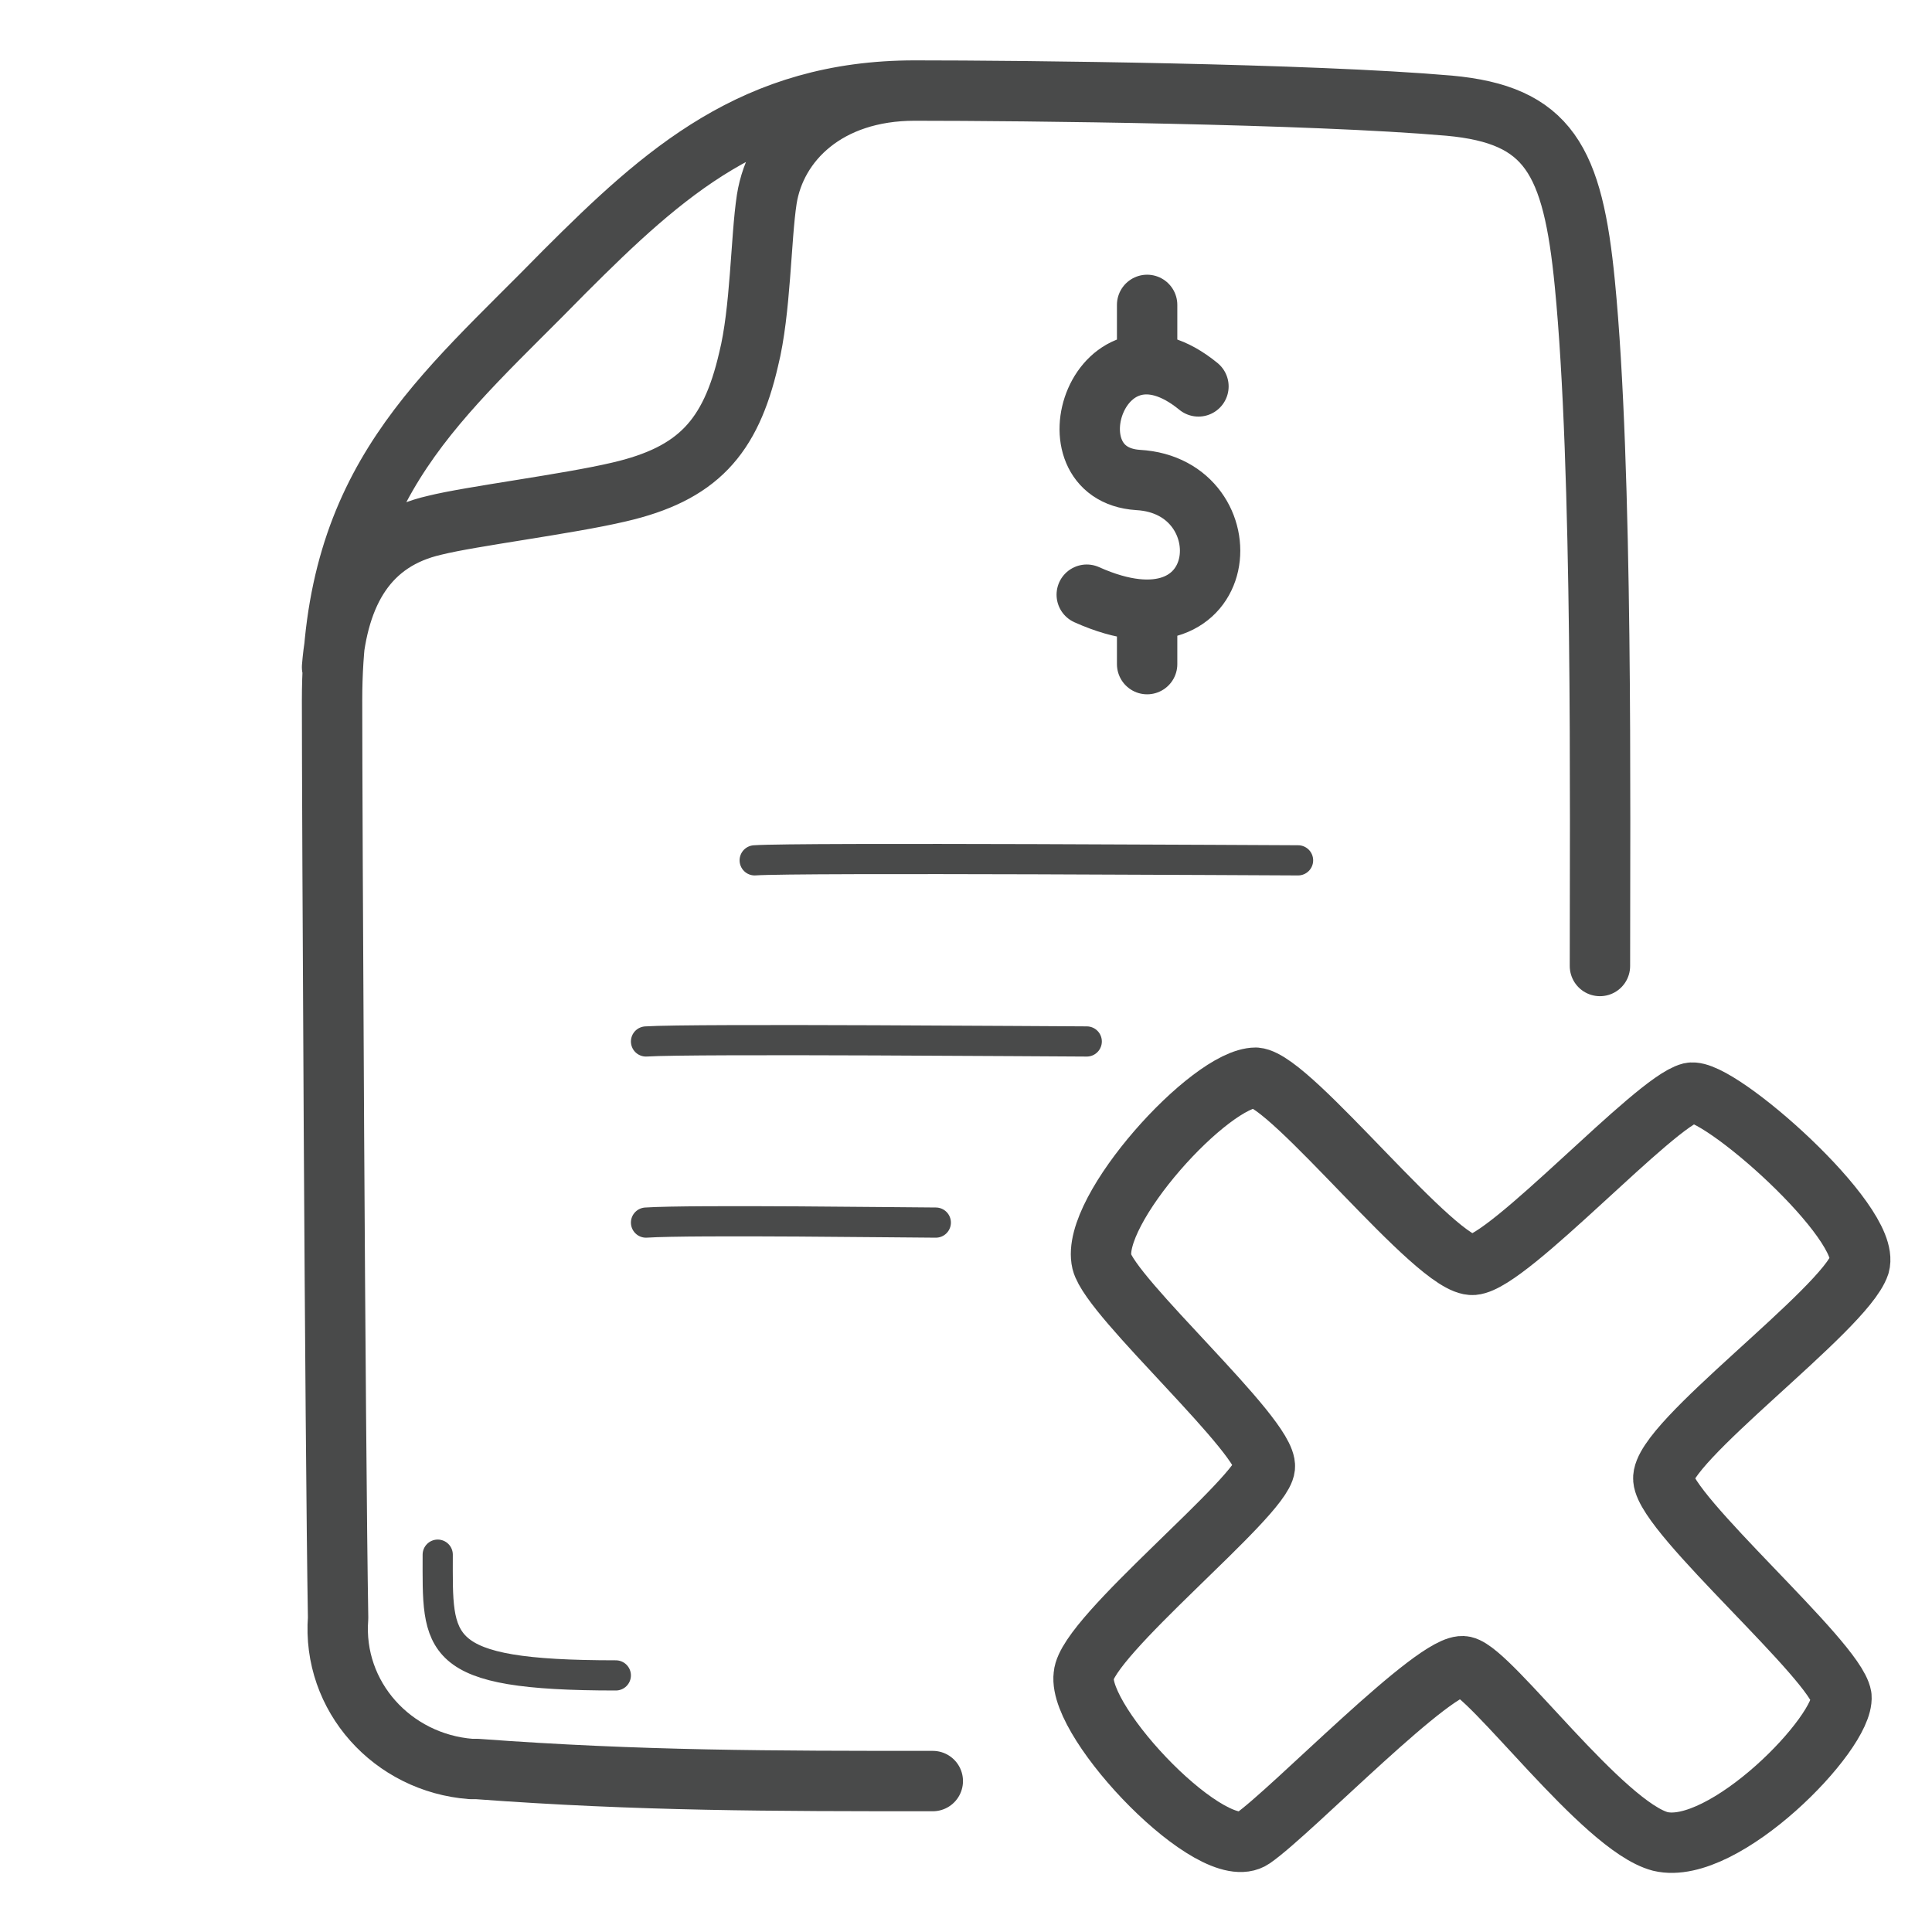<svg width="64" height="64" viewBox="0 0 64 64" fill="none" xmlns="http://www.w3.org/2000/svg">
<g id="Pictogram-invoice-declined-1">
<g id="stroke-default">
<g id="Invoice-Confirmation">
<path id="2px" d="M11 22.1C11.2 19.6 12.2 17.9 14.4 17.4C15.6 17.1 18.8 16.7 20.5 16.3C23.1 15.7 24.2 14.5 24.8 11.9C25.2 10.3 25.2 7.9 25.4 6.6C25.7 4.7 27.4 3 30.3 3M30.3 3C33.9 3 43.4 3.1 48 3.5C51.3 3.8 52.1 5.3 52.5 9.4C53.1 15.5 53 26.9 53 32M30.3 3C25 3 22 5.7 18.7 9C14.6 13.2 11 15.9 11 23.2C11 26.8 11.1 47.7 11.2 53.6C11 56.2 13 58.4 15.6 58.6C15.6 58.6 15.7 58.6 15.8 58.6C21.2 59 25.6 59 30.9 59M39.7 12.8C36.4 10.1 34.6 15.7 37.7 15.9C41.3 16.1 40.9 21.9 36 19.7M38 10.1V11.9M38 20.2V22" stroke="#494A4A" stroke-width="2" stroke-linecap="round" stroke-linejoin="round"/>
<path id="1px" d="M14.5 51.5C14.5 54.5 14.3 55.5 20.4 55.5M25 28.5C26.4 28.4 42.3 28.5 43 28.5M21.4 34.5C22.9 34.4 35.2 34.5 36 34.5M21.4 40.5C22.9 40.4 30.2 40.5 31 40.5" stroke="#494A4A" stroke-linecap="round" stroke-linejoin="round"/>
</g>
<path id="Vector" d="M61 56.2C60.8 55 55.2 50.2 55.1 49C55 47.8 61.1 43.4 61.6 41.9C62 40.5 56.9 36 56 36.2C54.8 36.5 50 41.8 48.8 41.9C47.6 42 42.8 35.8 41.6 35.7C40.1 35.7 36.1 40.1 36.5 41.8C36.8 43 42 47.6 41.9 48.6C41.8 49.6 36 54.2 35.9 55.5C35.7 57.1 40.2 61.8 41.5 60.9C42.8 60 47.6 55 48.5 55.2C49.4 55.4 53.1 60.5 55 61C57.1 61.5 61.1 57.4 61 56.2V56.2Z" stroke="#494A4A" stroke-width="2" stroke-linecap="round" stroke-linejoin="round"/>
</g>
</g>
</svg>
